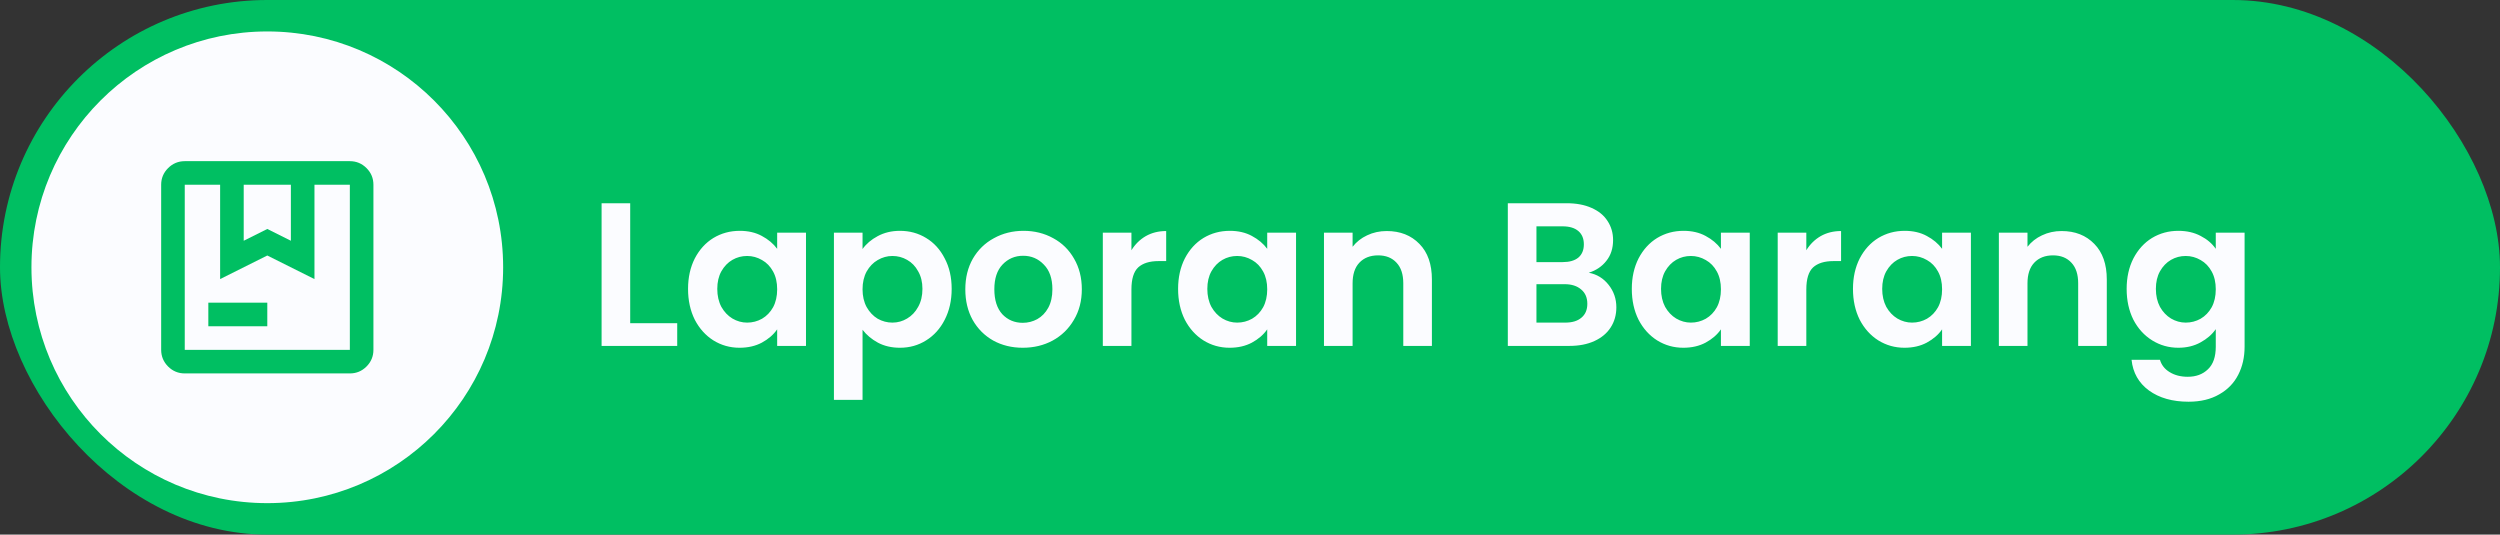 <svg width="159" height="34" viewBox="0 0 159 34" fill="none" xmlns="http://www.w3.org/2000/svg">
<rect x="0" y="0" width="159" height="34" fill="#333333" stroke="none"/>
<rect width="159" height="34" rx="17" fill="#00BF62"/>
<circle cx="17" cy="17" r="15" fill="#FBFCFF"/>
<path d="M15.5 15.312L17 14.562L18.5 15.312V11.75H15.5V15.312ZM13.25 20.75V19.25H17V20.75H13.25ZM11.75 23.75C11.338 23.75 10.985 23.603 10.691 23.31C10.398 23.016 10.251 22.663 10.25 22.25V11.75C10.25 11.338 10.397 10.985 10.691 10.691C10.985 10.398 11.338 10.251 11.75 10.25H22.25C22.663 10.25 23.016 10.397 23.31 10.691C23.604 10.985 23.75 11.338 23.75 11.75V22.25C23.75 22.663 23.603 23.016 23.31 23.31C23.016 23.604 22.663 23.75 22.25 23.75H11.75ZM11.75 22.25H22.25V11.75H20V17.75L17 16.25L14 17.75V11.75H11.75V22.25Z" fill="#00BF62"/>
<path d="M40.081 20.557H43.071V22H38.261V12.926H40.081V20.557ZM43.76 18.373C43.76 17.645 43.903 16.999 44.189 16.436C44.483 15.873 44.878 15.439 45.372 15.136C45.874 14.833 46.433 14.681 47.049 14.681C47.586 14.681 48.054 14.789 48.453 15.006C48.86 15.223 49.185 15.496 49.428 15.825V14.798H51.261V22H49.428V20.947C49.194 21.285 48.869 21.567 48.453 21.792C48.045 22.009 47.573 22.117 47.036 22.117C46.429 22.117 45.874 21.961 45.372 21.649C44.878 21.337 44.483 20.899 44.189 20.336C43.903 19.764 43.76 19.11 43.76 18.373ZM49.428 18.399C49.428 17.957 49.341 17.58 49.168 17.268C48.994 16.947 48.76 16.705 48.466 16.54C48.171 16.367 47.855 16.28 47.517 16.28C47.179 16.28 46.867 16.362 46.581 16.527C46.295 16.692 46.061 16.934 45.879 17.255C45.705 17.567 45.619 17.94 45.619 18.373C45.619 18.806 45.705 19.188 45.879 19.517C46.061 19.838 46.295 20.085 46.581 20.258C46.875 20.431 47.187 20.518 47.517 20.518C47.855 20.518 48.171 20.436 48.466 20.271C48.76 20.098 48.994 19.855 49.168 19.543C49.341 19.222 49.428 18.841 49.428 18.399ZM54.858 15.838C55.092 15.509 55.413 15.236 55.82 15.019C56.236 14.794 56.708 14.681 57.237 14.681C57.852 14.681 58.407 14.833 58.901 15.136C59.404 15.439 59.798 15.873 60.084 16.436C60.379 16.991 60.526 17.636 60.526 18.373C60.526 19.11 60.379 19.764 60.084 20.336C59.798 20.899 59.404 21.337 58.901 21.649C58.407 21.961 57.852 22.117 57.237 22.117C56.708 22.117 56.24 22.009 55.833 21.792C55.434 21.575 55.109 21.302 54.858 20.973V25.432H53.038V14.798H54.858V15.838ZM58.667 18.373C58.667 17.94 58.576 17.567 58.394 17.255C58.221 16.934 57.987 16.692 57.692 16.527C57.406 16.362 57.094 16.28 56.756 16.28C56.427 16.28 56.115 16.367 55.82 16.54C55.534 16.705 55.3 16.947 55.118 17.268C54.945 17.589 54.858 17.966 54.858 18.399C54.858 18.832 54.945 19.209 55.118 19.53C55.3 19.851 55.534 20.098 55.82 20.271C56.115 20.436 56.427 20.518 56.756 20.518C57.094 20.518 57.406 20.431 57.692 20.258C57.987 20.085 58.221 19.838 58.394 19.517C58.576 19.196 58.667 18.815 58.667 18.373ZM65.047 22.117C64.353 22.117 63.729 21.965 63.175 21.662C62.62 21.35 62.182 20.912 61.862 20.349C61.55 19.786 61.394 19.136 61.394 18.399C61.394 17.662 61.554 17.012 61.875 16.449C62.204 15.886 62.65 15.452 63.214 15.149C63.777 14.837 64.405 14.681 65.099 14.681C65.792 14.681 66.42 14.837 66.984 15.149C67.547 15.452 67.989 15.886 68.31 16.449C68.639 17.012 68.804 17.662 68.804 18.399C68.804 19.136 68.635 19.786 68.297 20.349C67.967 20.912 67.517 21.35 66.945 21.662C66.381 21.965 65.749 22.117 65.047 22.117ZM65.047 20.531C65.376 20.531 65.684 20.453 65.97 20.297C66.264 20.132 66.498 19.89 66.672 19.569C66.845 19.248 66.932 18.858 66.932 18.399C66.932 17.714 66.75 17.19 66.386 16.826C66.03 16.453 65.593 16.267 65.073 16.267C64.553 16.267 64.115 16.453 63.76 16.826C63.413 17.19 63.24 17.714 63.24 18.399C63.24 19.084 63.409 19.612 63.747 19.985C64.093 20.349 64.527 20.531 65.047 20.531ZM71.959 15.916C72.193 15.535 72.496 15.236 72.869 15.019C73.25 14.802 73.683 14.694 74.169 14.694V16.605H73.688C73.116 16.605 72.682 16.739 72.388 17.008C72.102 17.277 71.959 17.745 71.959 18.412V22H70.139V14.798H71.959V15.916ZM74.927 18.373C74.927 17.645 75.07 16.999 75.356 16.436C75.65 15.873 76.045 15.439 76.539 15.136C77.041 14.833 77.6 14.681 78.216 14.681C78.753 14.681 79.221 14.789 79.62 15.006C80.027 15.223 80.352 15.496 80.595 15.825V14.798H82.428V22H80.595V20.947C80.361 21.285 80.036 21.567 79.62 21.792C79.212 22.009 78.74 22.117 78.203 22.117C77.596 22.117 77.041 21.961 76.539 21.649C76.045 21.337 75.65 20.899 75.356 20.336C75.07 19.764 74.927 19.11 74.927 18.373ZM80.595 18.399C80.595 17.957 80.508 17.58 80.335 17.268C80.161 16.947 79.927 16.705 79.633 16.54C79.338 16.367 79.022 16.28 78.684 16.28C78.346 16.28 78.034 16.362 77.748 16.527C77.462 16.692 77.228 16.934 77.046 17.255C76.872 17.567 76.786 17.94 76.786 18.373C76.786 18.806 76.872 19.188 77.046 19.517C77.228 19.838 77.462 20.085 77.748 20.258C78.042 20.431 78.354 20.518 78.684 20.518C79.022 20.518 79.338 20.436 79.633 20.271C79.927 20.098 80.161 19.855 80.335 19.543C80.508 19.222 80.595 18.841 80.595 18.399ZM88.196 14.694C89.054 14.694 89.747 14.967 90.276 15.513C90.805 16.05 91.069 16.804 91.069 17.775V22H89.249V18.022C89.249 17.45 89.106 17.012 88.82 16.709C88.534 16.397 88.144 16.241 87.65 16.241C87.147 16.241 86.749 16.397 86.454 16.709C86.168 17.012 86.025 17.45 86.025 18.022V22H84.205V14.798H86.025V15.695C86.268 15.383 86.575 15.14 86.948 14.967C87.329 14.785 87.745 14.694 88.196 14.694ZM101.045 17.346C101.557 17.441 101.977 17.697 102.306 18.113C102.636 18.529 102.8 19.006 102.8 19.543C102.8 20.028 102.679 20.457 102.436 20.83C102.202 21.194 101.86 21.48 101.409 21.688C100.959 21.896 100.426 22 99.811 22H95.897V12.926H99.641C100.257 12.926 100.785 13.026 101.227 13.225C101.678 13.424 102.016 13.702 102.241 14.057C102.475 14.412 102.592 14.815 102.592 15.266C102.592 15.795 102.449 16.237 102.163 16.592C101.886 16.947 101.513 17.199 101.045 17.346ZM97.718 16.67H99.382C99.815 16.67 100.148 16.575 100.382 16.384C100.616 16.185 100.733 15.903 100.733 15.539C100.733 15.175 100.616 14.893 100.382 14.694C100.148 14.495 99.815 14.395 99.382 14.395H97.718V16.67ZM99.55 20.518C99.993 20.518 100.335 20.414 100.577 20.206C100.829 19.998 100.954 19.703 100.954 19.322C100.954 18.932 100.824 18.629 100.564 18.412C100.304 18.187 99.954 18.074 99.511 18.074H97.718V20.518H99.55ZM103.783 18.373C103.783 17.645 103.926 16.999 104.212 16.436C104.507 15.873 104.901 15.439 105.395 15.136C105.898 14.833 106.457 14.681 107.072 14.681C107.609 14.681 108.077 14.789 108.476 15.006C108.883 15.223 109.208 15.496 109.451 15.825V14.798H111.284V22H109.451V20.947C109.217 21.285 108.892 21.567 108.476 21.792C108.069 22.009 107.596 22.117 107.059 22.117C106.452 22.117 105.898 21.961 105.395 21.649C104.901 21.337 104.507 20.899 104.212 20.336C103.926 19.764 103.783 19.11 103.783 18.373ZM109.451 18.399C109.451 17.957 109.364 17.58 109.191 17.268C109.018 16.947 108.784 16.705 108.489 16.54C108.194 16.367 107.878 16.28 107.54 16.28C107.202 16.28 106.89 16.362 106.604 16.527C106.318 16.692 106.084 16.934 105.902 17.255C105.729 17.567 105.642 17.94 105.642 18.373C105.642 18.806 105.729 19.188 105.902 19.517C106.084 19.838 106.318 20.085 106.604 20.258C106.899 20.431 107.211 20.518 107.54 20.518C107.878 20.518 108.194 20.436 108.489 20.271C108.784 20.098 109.018 19.855 109.191 19.543C109.364 19.222 109.451 18.841 109.451 18.399ZM114.882 15.916C115.116 15.535 115.419 15.236 115.792 15.019C116.173 14.802 116.606 14.694 117.092 14.694V16.605H116.611C116.039 16.605 115.605 16.739 115.311 17.008C115.025 17.277 114.882 17.745 114.882 18.412V22H113.062V14.798H114.882V15.916ZM117.849 18.373C117.849 17.645 117.992 16.999 118.278 16.436C118.573 15.873 118.967 15.439 119.461 15.136C119.964 14.833 120.523 14.681 121.138 14.681C121.676 14.681 122.144 14.789 122.542 15.006C122.95 15.223 123.275 15.496 123.517 15.825V14.798H125.35V22H123.517V20.947C123.283 21.285 122.958 21.567 122.542 21.792C122.135 22.009 121.663 22.117 121.125 22.117C120.519 22.117 119.964 21.961 119.461 21.649C118.967 21.337 118.573 20.899 118.278 20.336C117.992 19.764 117.849 19.11 117.849 18.373ZM123.517 18.399C123.517 17.957 123.431 17.58 123.257 17.268C123.084 16.947 122.85 16.705 122.555 16.54C122.261 16.367 121.944 16.28 121.606 16.28C121.268 16.28 120.956 16.362 120.67 16.527C120.384 16.692 120.15 16.934 119.968 17.255C119.795 17.567 119.708 17.94 119.708 18.373C119.708 18.806 119.795 19.188 119.968 19.517C120.15 19.838 120.384 20.085 120.67 20.258C120.965 20.431 121.277 20.518 121.606 20.518C121.944 20.518 122.261 20.436 122.555 20.271C122.85 20.098 123.084 19.855 123.257 19.543C123.431 19.222 123.517 18.841 123.517 18.399ZM131.119 14.694C131.977 14.694 132.67 14.967 133.199 15.513C133.728 16.05 133.992 16.804 133.992 17.775V22H132.172V18.022C132.172 17.45 132.029 17.012 131.743 16.709C131.457 16.397 131.067 16.241 130.573 16.241C130.07 16.241 129.672 16.397 129.377 16.709C129.091 17.012 128.948 17.45 128.948 18.022V22H127.128V14.798H128.948V15.695C129.191 15.383 129.498 15.14 129.871 14.967C130.252 14.785 130.668 14.694 131.119 14.694ZM138.544 14.681C139.081 14.681 139.553 14.789 139.961 15.006C140.368 15.214 140.689 15.487 140.923 15.825V14.798H142.756V22.052C142.756 22.719 142.621 23.313 142.353 23.833C142.084 24.362 141.681 24.778 141.144 25.081C140.606 25.393 139.956 25.549 139.194 25.549C138.171 25.549 137.33 25.311 136.672 24.834C136.022 24.357 135.653 23.707 135.567 22.884H137.374C137.469 23.213 137.673 23.473 137.985 23.664C138.305 23.863 138.691 23.963 139.142 23.963C139.67 23.963 140.099 23.803 140.429 23.482C140.758 23.17 140.923 22.693 140.923 22.052V20.934C140.689 21.272 140.364 21.554 139.948 21.779C139.54 22.004 139.072 22.117 138.544 22.117C137.937 22.117 137.382 21.961 136.88 21.649C136.377 21.337 135.978 20.899 135.684 20.336C135.398 19.764 135.255 19.11 135.255 18.373C135.255 17.645 135.398 16.999 135.684 16.436C135.978 15.873 136.373 15.439 136.867 15.136C137.369 14.833 137.928 14.681 138.544 14.681ZM140.923 18.399C140.923 17.957 140.836 17.58 140.663 17.268C140.489 16.947 140.255 16.705 139.961 16.54C139.666 16.367 139.35 16.28 139.012 16.28C138.674 16.28 138.362 16.362 138.076 16.527C137.79 16.692 137.556 16.934 137.374 17.255C137.2 17.567 137.114 17.94 137.114 18.373C137.114 18.806 137.2 19.188 137.374 19.517C137.556 19.838 137.79 20.085 138.076 20.258C138.37 20.431 138.682 20.518 139.012 20.518C139.35 20.518 139.666 20.436 139.961 20.271C140.255 20.098 140.489 19.855 140.663 19.543C140.836 19.222 140.923 18.841 140.923 18.399Z" fill="#FBFCFF"/>
</svg>
